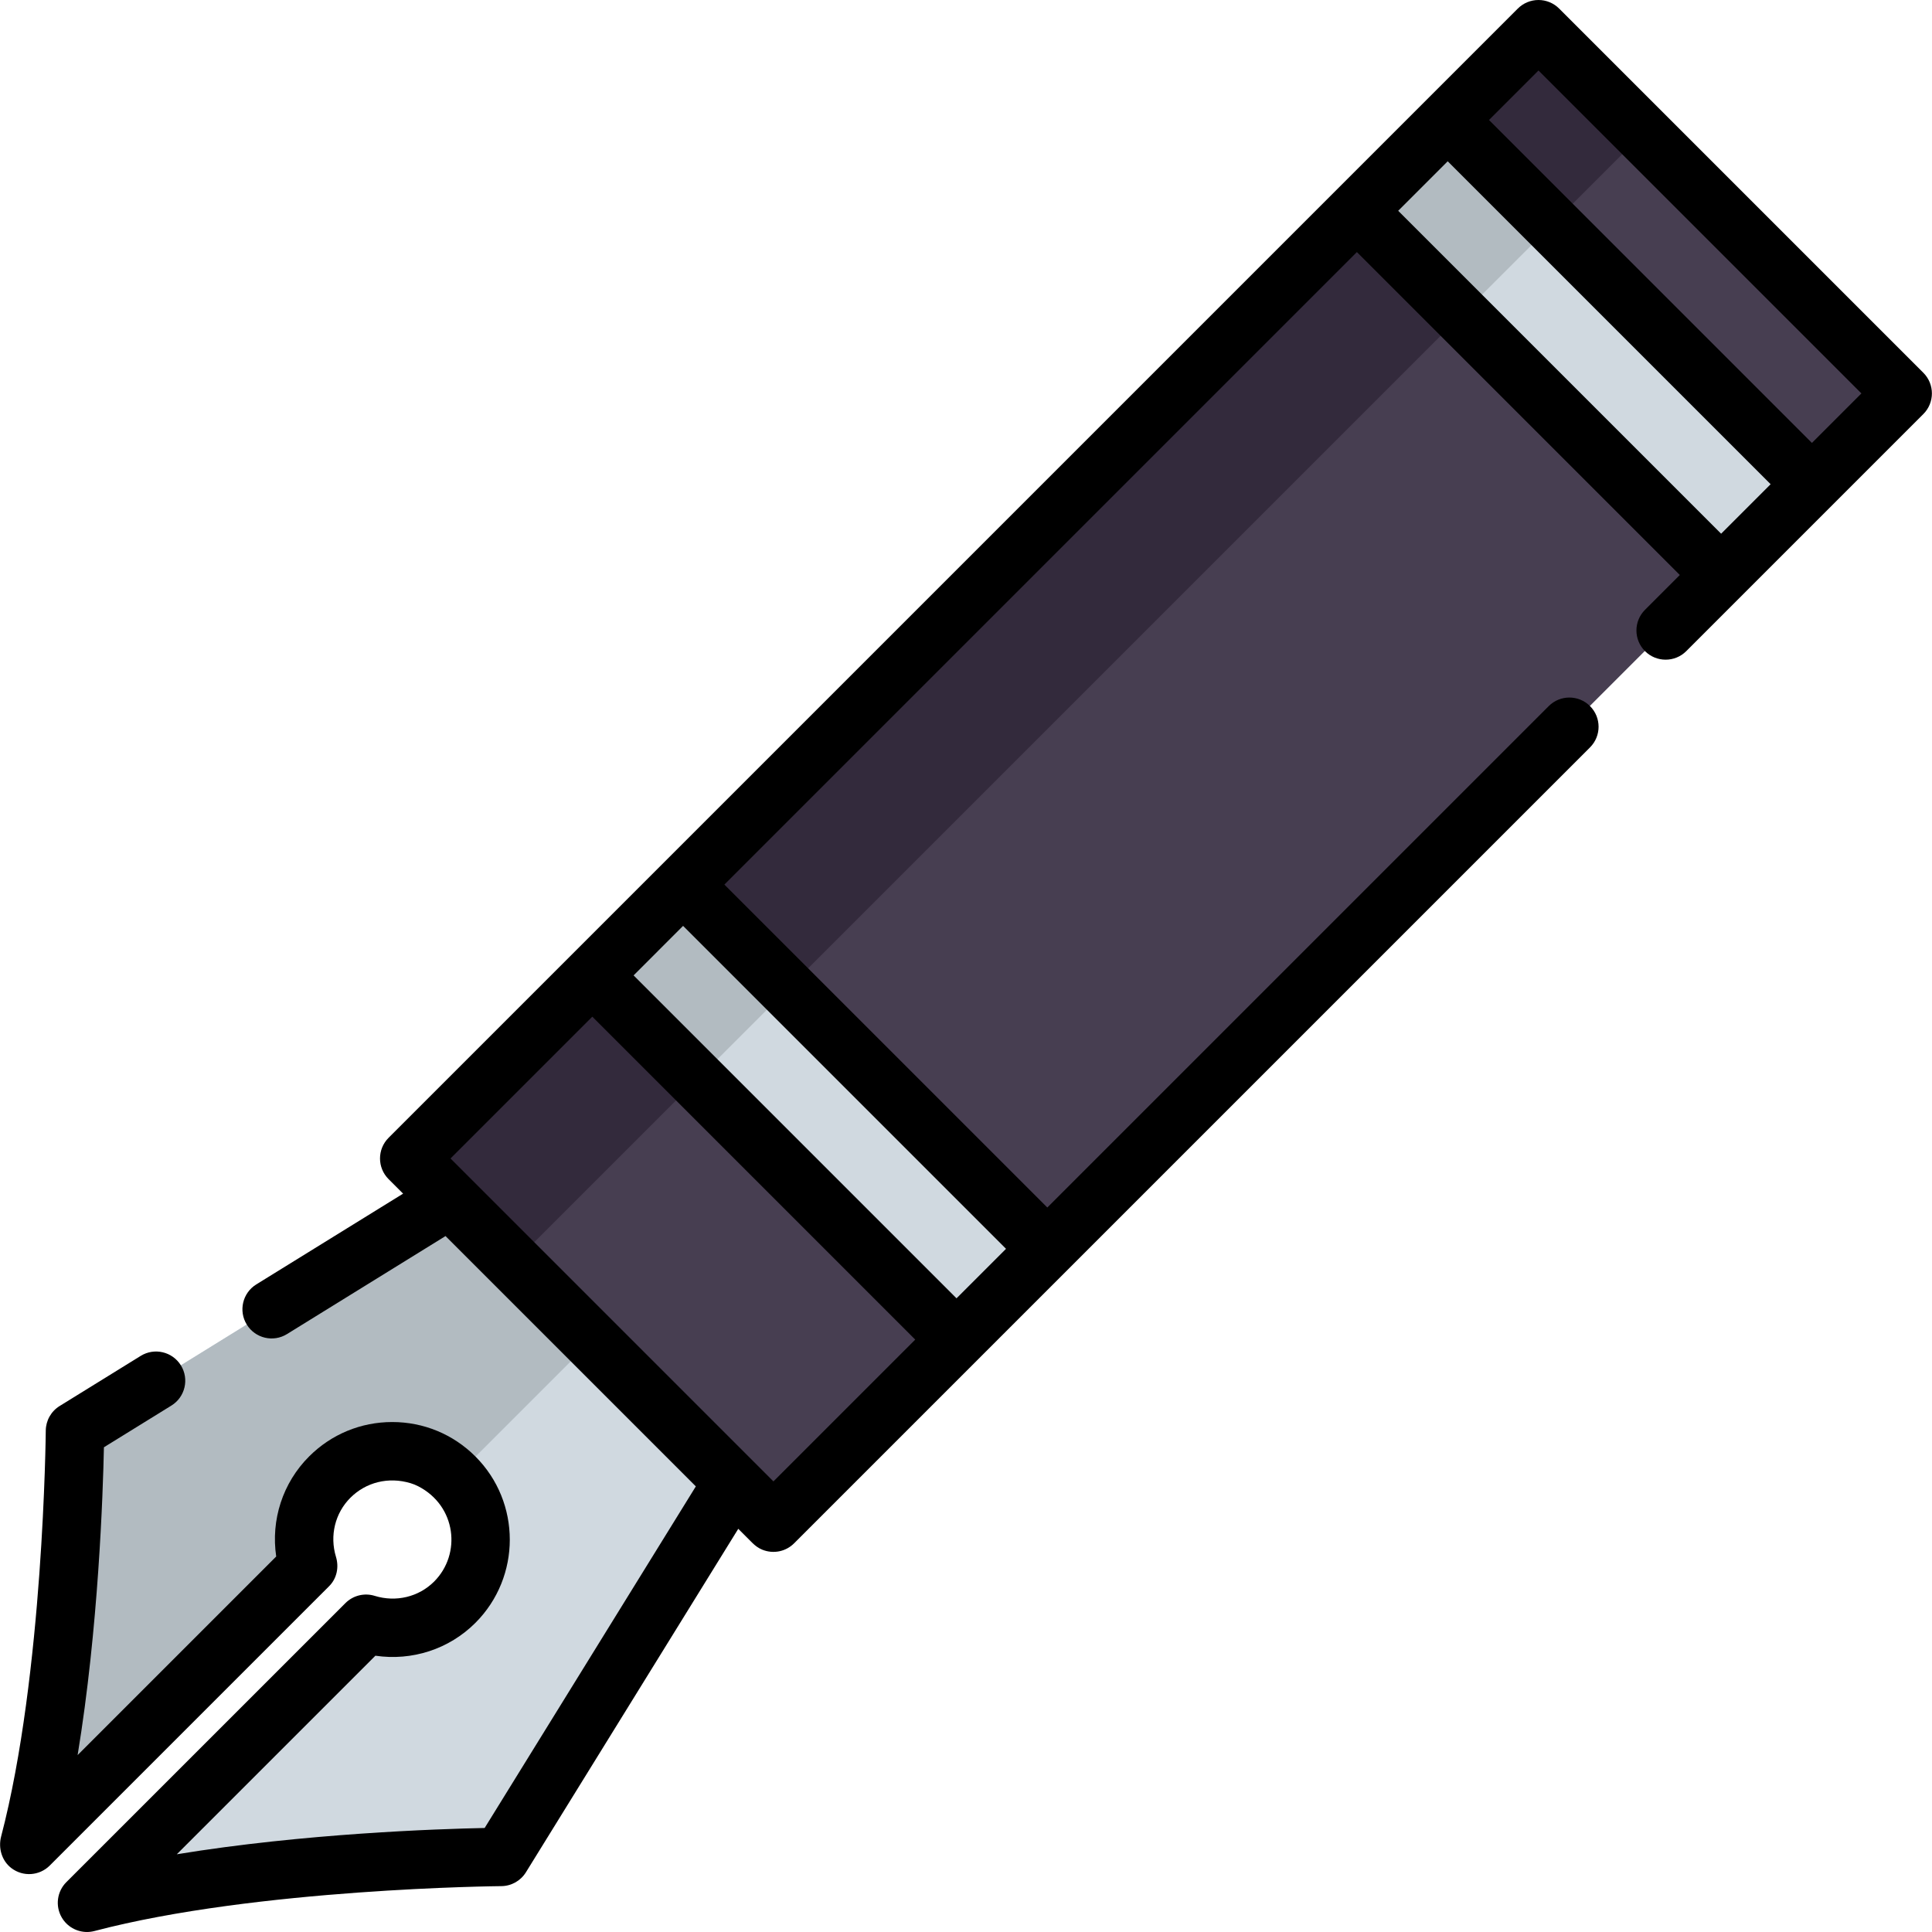 <?xml version="1.0" encoding="iso-8859-1"?>
<!-- Generator: Adobe Illustrator 19.0.0, SVG Export Plug-In . SVG Version: 6.00 Build 0)  -->
<svg version="1.1" id="Capa_1" xmlns="http://www.w3.org/2000/svg" xmlns:xlink="http://www.w3.org/1999/xlink" x="0px" y="0px"
	 viewBox="0 0 512 512" style="enable-background:new 0 0 512 512;" xml:space="preserve">
<path style="fill:#D0D9E0;" d="M120.541,424.625c9.131-9.131,9.131-24.008,0-33.14c-9.206-9.206-24.008-9.131-33.14,0
	c-6.333,6.333-8.248,15.465-5.744,23.419L7.644,488.918c11.784-44.334,12.225-109.731,12.225-109.731l99.272-61.419l75.044,75.044
	l-61.419,99.272c0,0-65.322,0.515-109.731,12.225l74.013-74.013C105.002,432.8,114.207,430.959,120.541,424.625z"/>
<path style="fill:#B2BBC1;" d="M87.4,391.486c-6.333,6.333-8.248,15.465-5.744,23.419L7.644,488.918
	c11.784-44.334,12.225-109.731,12.225-109.731l99.272-61.419l37.558,37.558l-36.159,36.159
	C111.335,382.28,96.533,382.354,87.4,391.486z"/>
<rect x="238.092" y="-5.974" transform="matrix(0.707 0.707 -0.707 0.707 235.132 -156.387)" style="fill:#473E51;" width="136.499" height="423.219"/>
<rect x="252.349" y="-40.386" transform="matrix(0.707 0.707 -0.707 0.707 200.72 -142.132)" style="fill:#332A3C;" width="39.158" height="423.219"/>
<polyline style="fill:#D0D9E0;" points="277.55,330.947 181.03,234.428 156.969,258.489 253.488,355.009 "/>
<polyline style="fill:#B2BBC1;" points="208.719,262.116 181.03,234.428 156.969,258.489 184.658,286.178 "/>
<polyline style="fill:#D0D9E0;" points="480.177,128.322 383.657,31.801 359.595,55.862 456.115,152.382 "/>
<polyline style="fill:#B2BBC1;" points="411.346,59.49 383.657,31.801 359.595,55.862 387.284,83.551 "/>
<path d="M509.709,98.79L413.185,2.266C411.734,0.815,409.766,0,407.714,0s-4.019,0.815-5.472,2.266L102.974,301.533
	c-3.022,3.023-3.022,7.921,0,10.943l3.852,3.852l-38.911,24.058c-3.635,2.247-4.759,7.015-2.512,10.65l0,0
	c2.247,3.635,7.015,4.759,10.65,2.512l42.016-25.978l66.337,66.338l-55.968,90.527c-12.228,0.252-48.005,1.445-81.585,6.97
	l52.63-52.622c9.688,1.43,19.508-1.712,26.508-8.711c12.147-12.16,12.145-31.938-0.003-44.087
	c-5.888-5.887-13.714-9.129-22.04-9.129s-16.153,3.243-22.04,9.129c-7.005,7.005-10.149,16.828-8.71,26.507l-52.626,52.626
	c5.528-33.579,6.716-69.346,6.967-81.572l17.887-11.057c3.635-2.247,4.76-7.015,2.513-10.65v-0.001
	c-2.247-3.635-7.015-4.76-10.65-2.513L15.8,372.61c-2.265,1.4-3.65,3.866-3.67,6.527c-0.004,0.643-0.586,64.652-11.831,107.555
	c-0.805,3.072,0.181,6.444,2.706,8.369c3.133,2.388,7.468,2.041,10.181-0.67l74.046-74.045c2.034-2.034,2.643-5.019,1.804-7.772
	c-1.703-5.597-0.246-11.584,3.815-15.644c4.095-4.096,10.054-5.648,15.961-3.869c0.701,0.211,1.382,0.487,2.033,0.822
	c10.094,5.199,11.492,17.951,4.201,25.25c-4.078,4.078-10.11,5.529-15.743,3.785c-2.743-0.849-5.729-0.109-7.758,1.92l-73.961,73.95
	c-2.472,2.472-2.981,6.295-1.239,9.326c1.404,2.443,3.988,3.884,6.709,3.884c0.654,0,1.315-0.084,1.972-0.256
	c42.906-11.3,107.18-11.894,107.824-11.898c2.662-0.02,5.127-1.405,6.526-3.67l56.275-91.024l3.72,3.72
	c0.762,0.762,1.646,1.412,2.646,1.816c3.006,1.212,6.281,0.457,8.425-1.688l210.933-210.933c3.022-3.022,3.022-7.921,0-10.942
	l-0.001-0.001c-3.022-3.022-7.921-3.022-10.942,0l-132.88,132.88l-85.581-85.58l167.62-167.622l85.581,85.58l-9.232,9.232
	c-3.022,3.022-3.022,7.921,0,10.942l0.001,0.001c3.022,3.022,7.921,3.022,10.942,0l62.825-62.826
	C512.73,106.711,512.73,101.813,509.709,98.79z M204.97,392.587l-85.581-85.581l37.578-37.578l85.581,85.581L204.97,392.587z
	 M266.607,330.948l-13.118,13.118l-85.581-85.58l13.118-13.119L266.607,330.948z M370.535,55.859l13.118-13.118l85.581,85.581
	l-13.118,13.118L370.535,55.859z M480.177,117.379l-85.581-85.581l13.118-13.118l85.58,85.581L480.177,117.379z"/>
<g>
</g>
<g>
</g>
<g>
</g>
<g>
</g>
<g>
</g>
<g>
</g>
<g>
</g>
<g>
</g>
<g>
</g>
<g>
</g>
<g>
</g>
<g>
</g>
<g>
</g>
<g>
</g>
<g>
</g>
</svg>
